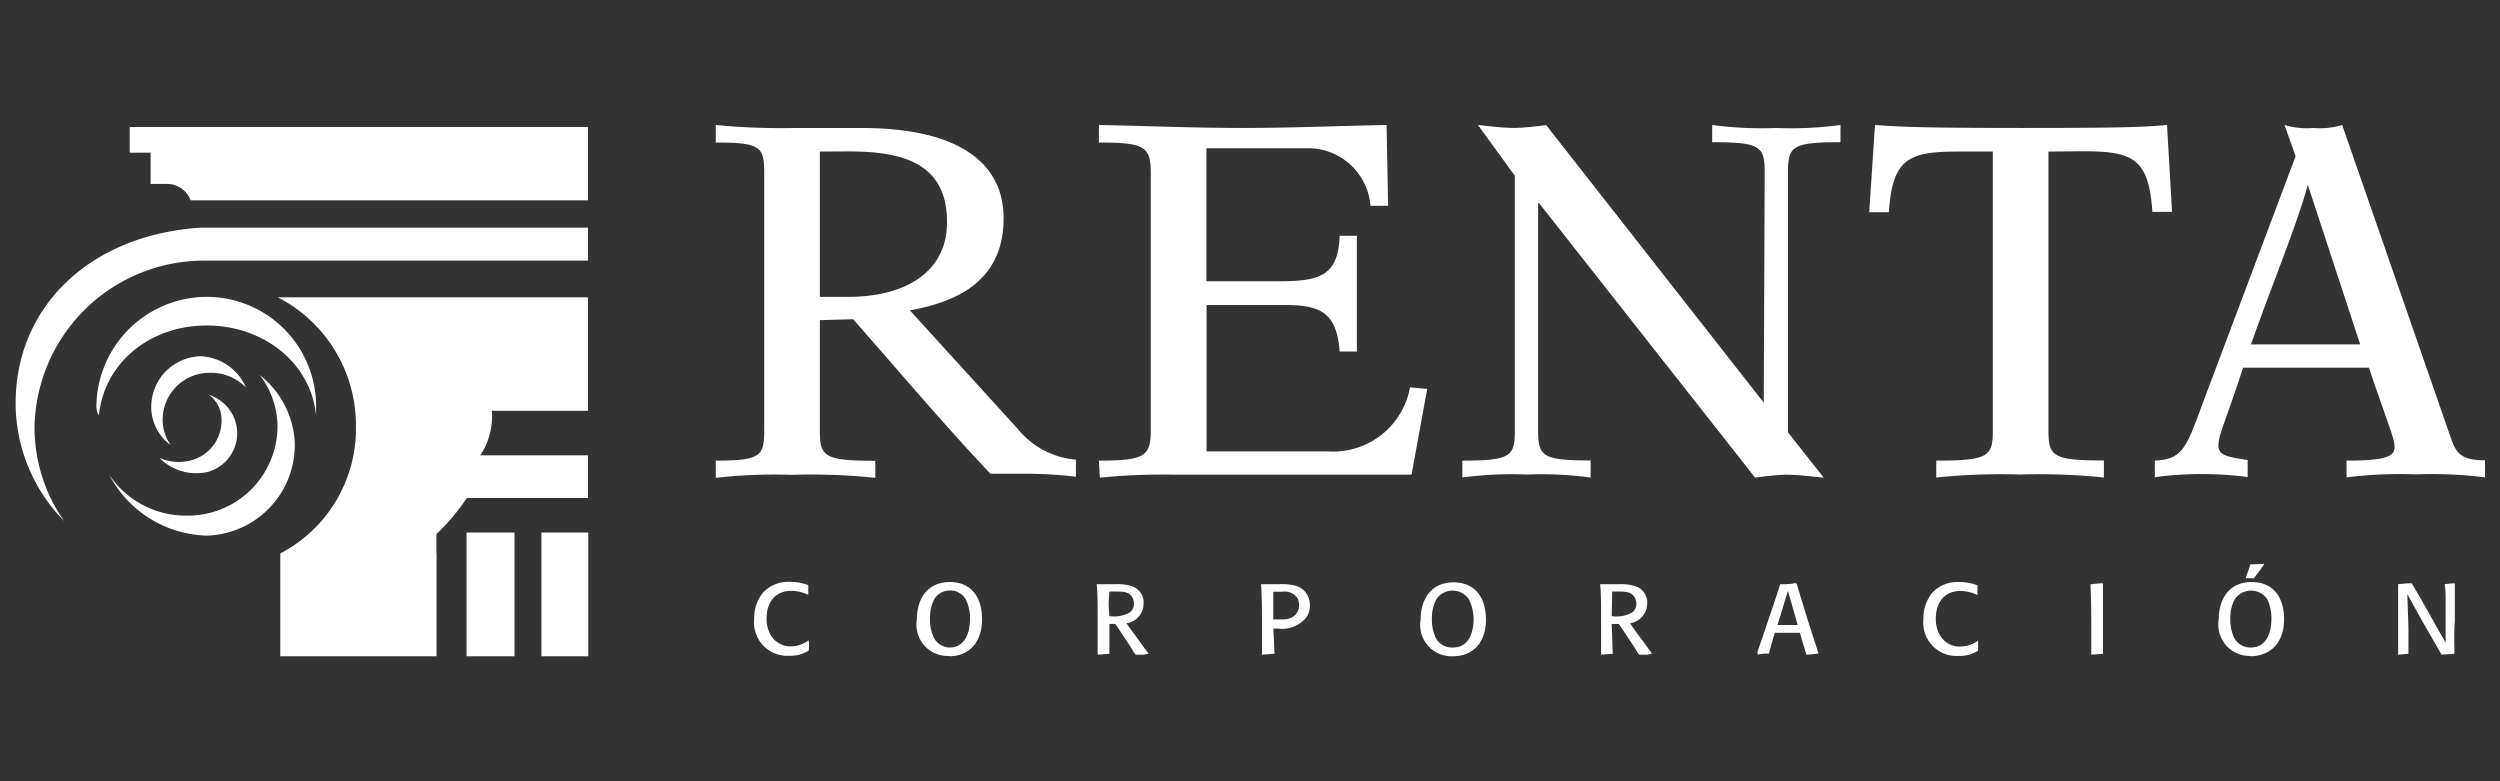 <svg id="Capa_1" data-name="Capa 1" xmlns="http://www.w3.org/2000/svg" viewBox="0 0 160 50"><rect x="0" y="0" width="160" height="50" fill="#333333" stroke="none"/><defs><style>.cls-1{fill:#ffffff;}</style></defs><title>rentaC_logo</title><path class="cls-1" d="M27.94,35.42V42h-10V35.42a9,9,0,0,0,4.84-8.18,9.2,9.2,0,0,0-5-8.21H37.63v7.26H31.48a4.54,4.54,0,0,1-.74,2.85h6.89v2.73H29.88a13.41,13.41,0,0,1-1.95,2.31v1.23M6.17,25.93A7.08,7.08,0,0,1,13.23,19a7,7,0,0,1,7,6.92c0,.22,0,.45,0,.66-.35-3.41-3.42-5.75-7-5.75s-6.55,2.34-6.9,5.75C6.18,26.38,6.17,26.15,6.17,25.93ZM16.62,24a5.87,5.87,0,0,1,2.24,4.22,5.8,5.8,0,0,1-5.61,6.06A7.26,7.26,0,0,1,7,30.4,5.9,5.9,0,0,0,11.91,33a5.74,5.74,0,0,0,5.85-5.63A5.44,5.44,0,0,0,16.62,24ZM9.68,26a3.24,3.24,0,0,1,3.17-3.2,3.32,3.32,0,0,1,2.89,2,3.11,3.11,0,0,0-2.25-.94,3,3,0,0,0-3.08,3,2.86,2.86,0,0,0,.51,1.62A3,3,0,0,1,9.68,26ZM8.3,8.13H37.63v4.69H12.2a1.62,1.62,0,0,0-1.49-1.05H9.64v-2H8.3ZM4.11,33.35A10.77,10.77,0,0,1,1,25.82C1,19.52,5.88,15,12.87,14.57H37.63v2.11H13.12A10.85,10.85,0,0,0,2.21,27.34,10.4,10.4,0,0,0,4.11,33.35Zm28.82,2.94V42H29.86V34.08h3.07Zm1.72-2.21h3V42h-3V34.08Zm-19.6-7.16a2.57,2.57,0,0,1-1.74,3.28,3.31,3.31,0,0,1-3.11-.9,3.05,3.05,0,0,0,2.23.1,2.62,2.62,0,0,0,1.73-2.78,1.94,1.94,0,0,0-.78-1.35A2.64,2.64,0,0,1,15.05,26.92Zm129-4.88h7L147.7,11.83C147,14.42,145.24,18.65,144.08,22Zm-6.14,8.53V29.48c1.78-.1,2-.78,3.07-3.69L146.92,10l-.71-2a4.9,4.9,0,0,0,1.84.19A5,5,0,0,0,149.9,8l7,20.16c.33.91.72,1.3,2.14,1.3v1.09a27.89,27.89,0,0,0-4.43-.19,27.89,27.89,0,0,0-4.43.19V29.48c2.36,0,3.07-.23,3.07-.84s-.25-1-1.64-5.11h-8.05c-1.23,3.75-1.58,4.3-1.58,5,0,.58.48.71,1.87.91v1.09a22.84,22.84,0,0,0-5.88,0ZM131.1,9.7V27.47c0,1.71.19,2,3.55,2v1.09a40.52,40.52,0,0,0-5.36-.19,40.61,40.61,0,0,0-5.37.19V29.48c3.43,0,3.62-.3,3.62-2V9.7h-2.19c-3.17,0-4.24.42-4.46,3.88h-1.26L120,8c1.68.13,3.59.19,9.4.19S137,8.15,138.69,8l.32,5.56h-1.26c-.22-3.46-1.29-3.88-4.45-3.88ZM98.44,13V27.47c0,1.71.19,2,3.36,2v1.09a24,24,0,0,0-4.11-.19,23.73,23.73,0,0,0-4.1.19V29.48c3.17,0,3.36-.3,3.36-2V11.25L94.59,8c.65.06,1.55.19,2.36.19a18.06,18.06,0,0,0,2-.19l13.93,17.77.06-14.67c0-1.71-.19-2-3.36-2V8a24,24,0,0,0,4.11.19,23.73,23.73,0,0,0,4.1-.19v1.1c-3.17,0-3.36.29-3.36,2V27.67l2.29,2.9c-.68-.06-1.61-.19-2.45-.19a18.22,18.22,0,0,0-1.94.19L98.5,13ZM82.22,19.52h-5v9.37H85a5,5,0,0,0,5.24-4.1l1.1.1-1,5.49H75.17a40.72,40.72,0,0,0-4.78.19l-.06-1.09c3,0,3.32-.3,3.32-2V11.12c0-1.71-.32-2-3.32-2V8c3.13.06,6.17.19,9.2.19s6-.13,9.21-.19l.1,5.17H87.71a4,4,0,0,0-4.14-3.68H77.21V18h4.68c2.65,0,3.75-.39,3.85-2.91h1.1V22.5h-1.1C85.55,20,84.51,19.52,82.22,19.52ZM52.47,9.7V19h1.81c3.62,0,6.33-1.55,6.33-4.79,0-3.87-3-4.52-6.33-4.52Zm0,10.79v7c0,1.71.19,2,3.55,2v1.09a40.52,40.52,0,0,0-5.36-.19,34.09,34.09,0,0,0-4.85.19V29.48c2.91,0,3.1-.3,3.1-2V11.12c0-1.71-.19-2-3.1-2V8a43.26,43.26,0,0,0,5.07.19h4.24c5.88,0,9.11,2,9.11,5.79s-2.68,5.3-6,5.88l6.88,7.56a5.41,5.41,0,0,0,3.75,2v1.09a28.7,28.7,0,0,0-3.59-.19H63.39c-3-3.17-5.88-6.59-8.79-9.89ZM157.08,41.57v.27l-.82.06-1.19-2.07-1-1.81.07,2.21,0,.8,0,.81-.66.06c0-.65,0-1.27,0-1.88,0-.87,0-1.75,0-2.63a7.2,7.2,0,0,1,.87-.06c.5.83.95,1.64,1.37,2.39l.8,1.41,0-2.14c0-1,0-1.15-.06-1.6a6,6,0,0,1,.65-.06c0,.83,0,1.63,0,2.42C157.06,40.36,157.07,41,157.08,41.57Zm-12.16-5.48c-.29.42-.37.52-.67.92l-.53,0c.09-.28.23-.62.3-.89Zm-.86,5.35c.94,0,1.31-.86,1.31-1.84a2.78,2.78,0,0,0-.27-1.26,1.26,1.26,0,0,0-2.07,0,2.55,2.55,0,0,0-.29,1.27,2.69,2.69,0,0,0,.26,1.24A1.18,1.18,0,0,0,144.06,41.44Zm0,.54A2,2,0,0,1,142,39.65c0-1.44.77-2.4,2.1-2.4s2.08.9,2.08,2.39S145.31,42,144,42Zm-9.47-4.65c0,.47,0,1,0,2.09s0,1.76,0,2.42l-.75.06c0-.43,0-.77,0-1.6s0-1.94-.05-2.9A6.15,6.15,0,0,1,134.57,37.33Zm-8,3.66a4.8,4.8,0,0,1,0,.66,2.24,2.24,0,0,1-1.25.33,2.13,2.13,0,0,1-2.24-2.36,2.51,2.51,0,0,1,.59-1.71,2.19,2.19,0,0,1,1.69-.66,3.16,3.16,0,0,1,1.18.21c0,.28,0,.34,0,.62a2.71,2.71,0,0,0-1.08-.26c-1,0-1.59.7-1.59,1.78s.66,1.78,1.55,1.78A2,2,0,0,0,126.6,41Zm-12.16-3.18L113.76,40h1.29Zm.56-.44c.25.82.49,1.62.68,2.23s.52,1.6.71,2.22a6.5,6.5,0,0,1-.77.08c-.2-.65-.25-.83-.42-1.4h-1.6c-.19.6-.22.75-.38,1.33-.32,0-.38,0-.71.06a.48.48,0,0,1,0-.24c.24-.7.48-1.39.71-2.08.39-1.14.53-1.56.72-2.18.5,0,.55,0,1-.07Zm-11.84,2.06a2,2,0,0,0,1.33-.25.69.69,0,0,0,.25-.54.85.85,0,0,0-.13-.44c-.2-.32-.55-.34-1-.34h-.42Zm.06,2.41-.74.06c0-.66,0-1.29,0-1.92,0-1.44,0-1.94-.06-2.59l.2,0h1a3.08,3.08,0,0,1,1,.11,1.1,1.1,0,0,1,.81,1.13,1.28,1.28,0,0,1-1.1,1.26c.11.15.61.88.72,1s.29.41.69.94a1.32,1.32,0,0,1-.42.07l-.4,0-.12-.16c-.19-.33-.41-.64-.61-.95-.39-.59-.43-.65-.58-.86h-.46C103.18,40.31,103.18,41.3,103.22,41.84ZM93,41.44c.94,0,1.31-.86,1.31-1.84A2.78,2.78,0,0,0,94,38.34a1.26,1.26,0,0,0-2.07,0,2.67,2.67,0,0,0-.29,1.27,2.82,2.82,0,0,0,.26,1.24A1.18,1.18,0,0,0,93,41.44ZM93,42a2,2,0,0,1-2.08-2.33c0-1.44.77-2.4,2.1-2.4s2.08.9,2.08,2.39S94.24,42,93,42ZM81.52,39.64c.21,0,.48,0,.65,0a1,1,0,0,0,.86-.46.9.9,0,0,0,.11-.46,1,1,0,0,0-.08-.4,1,1,0,0,0-1-.45c-.32,0-.4,0-.57,0v1.77Zm0,2.2-.75.06c0-.45,0-.76,0-1.51,0-1,0-2-.06-3l.74,0,.42,0a3.44,3.44,0,0,1,1.06.1,1.26,1.26,0,0,1,.9,1.27,1.35,1.35,0,0,1-.19.71,2,2,0,0,1-1.86.76h-.29C81.53,40.85,81.53,41.06,81.57,41.84ZM71,39.43a2,2,0,0,0,1.33-.25.68.68,0,0,0,.24-.54.84.84,0,0,0-.12-.44c-.2-.32-.55-.34-1-.34H71C70.94,38.61,70.94,38.72,71,39.43ZM71,41.84l-.75.06c0-.66,0-1.29,0-1.92,0-1.44,0-1.94-.06-2.59l.19,0h1a3,3,0,0,1,1,.11,1.09,1.09,0,0,1,.81,1.13,1.27,1.27,0,0,1-1.1,1.26l.73,1c.2.28.29.41.69.94a1.36,1.36,0,0,1-.42.07l-.4,0-.13-.16c-.18-.33-.4-.64-.61-.95-.38-.59-.42-.65-.58-.86H71C71,40.31,71,41.3,71,41.84Zm-10.24-.4c.95,0,1.32-.86,1.32-1.84a2.68,2.68,0,0,0-.28-1.26,1.14,1.14,0,0,0-1-.55,1.18,1.18,0,0,0-1,.54,2.65,2.65,0,0,0-.28,1.27,2.69,2.69,0,0,0,.26,1.24A1.18,1.18,0,0,0,60.77,41.44Zm0,.54a2,2,0,0,1-2.08-2.33c0-1.44.77-2.4,2.1-2.4s2.07.9,2.07,2.39S62,42,60.76,42Zm-9-1a3.6,3.6,0,0,1,0,.66,2.24,2.24,0,0,1-1.25.33,2.13,2.13,0,0,1-2.24-2.36,2.51,2.51,0,0,1,.59-1.71,2.2,2.2,0,0,1,1.69-.66,3.11,3.11,0,0,1,1.18.21c0,.28,0,.34,0,.62a2.66,2.66,0,0,0-1.08-.26c-1,0-1.59.7-1.59,1.78s.67,1.78,1.55,1.78A1.94,1.94,0,0,0,51.73,41Z"/></svg>